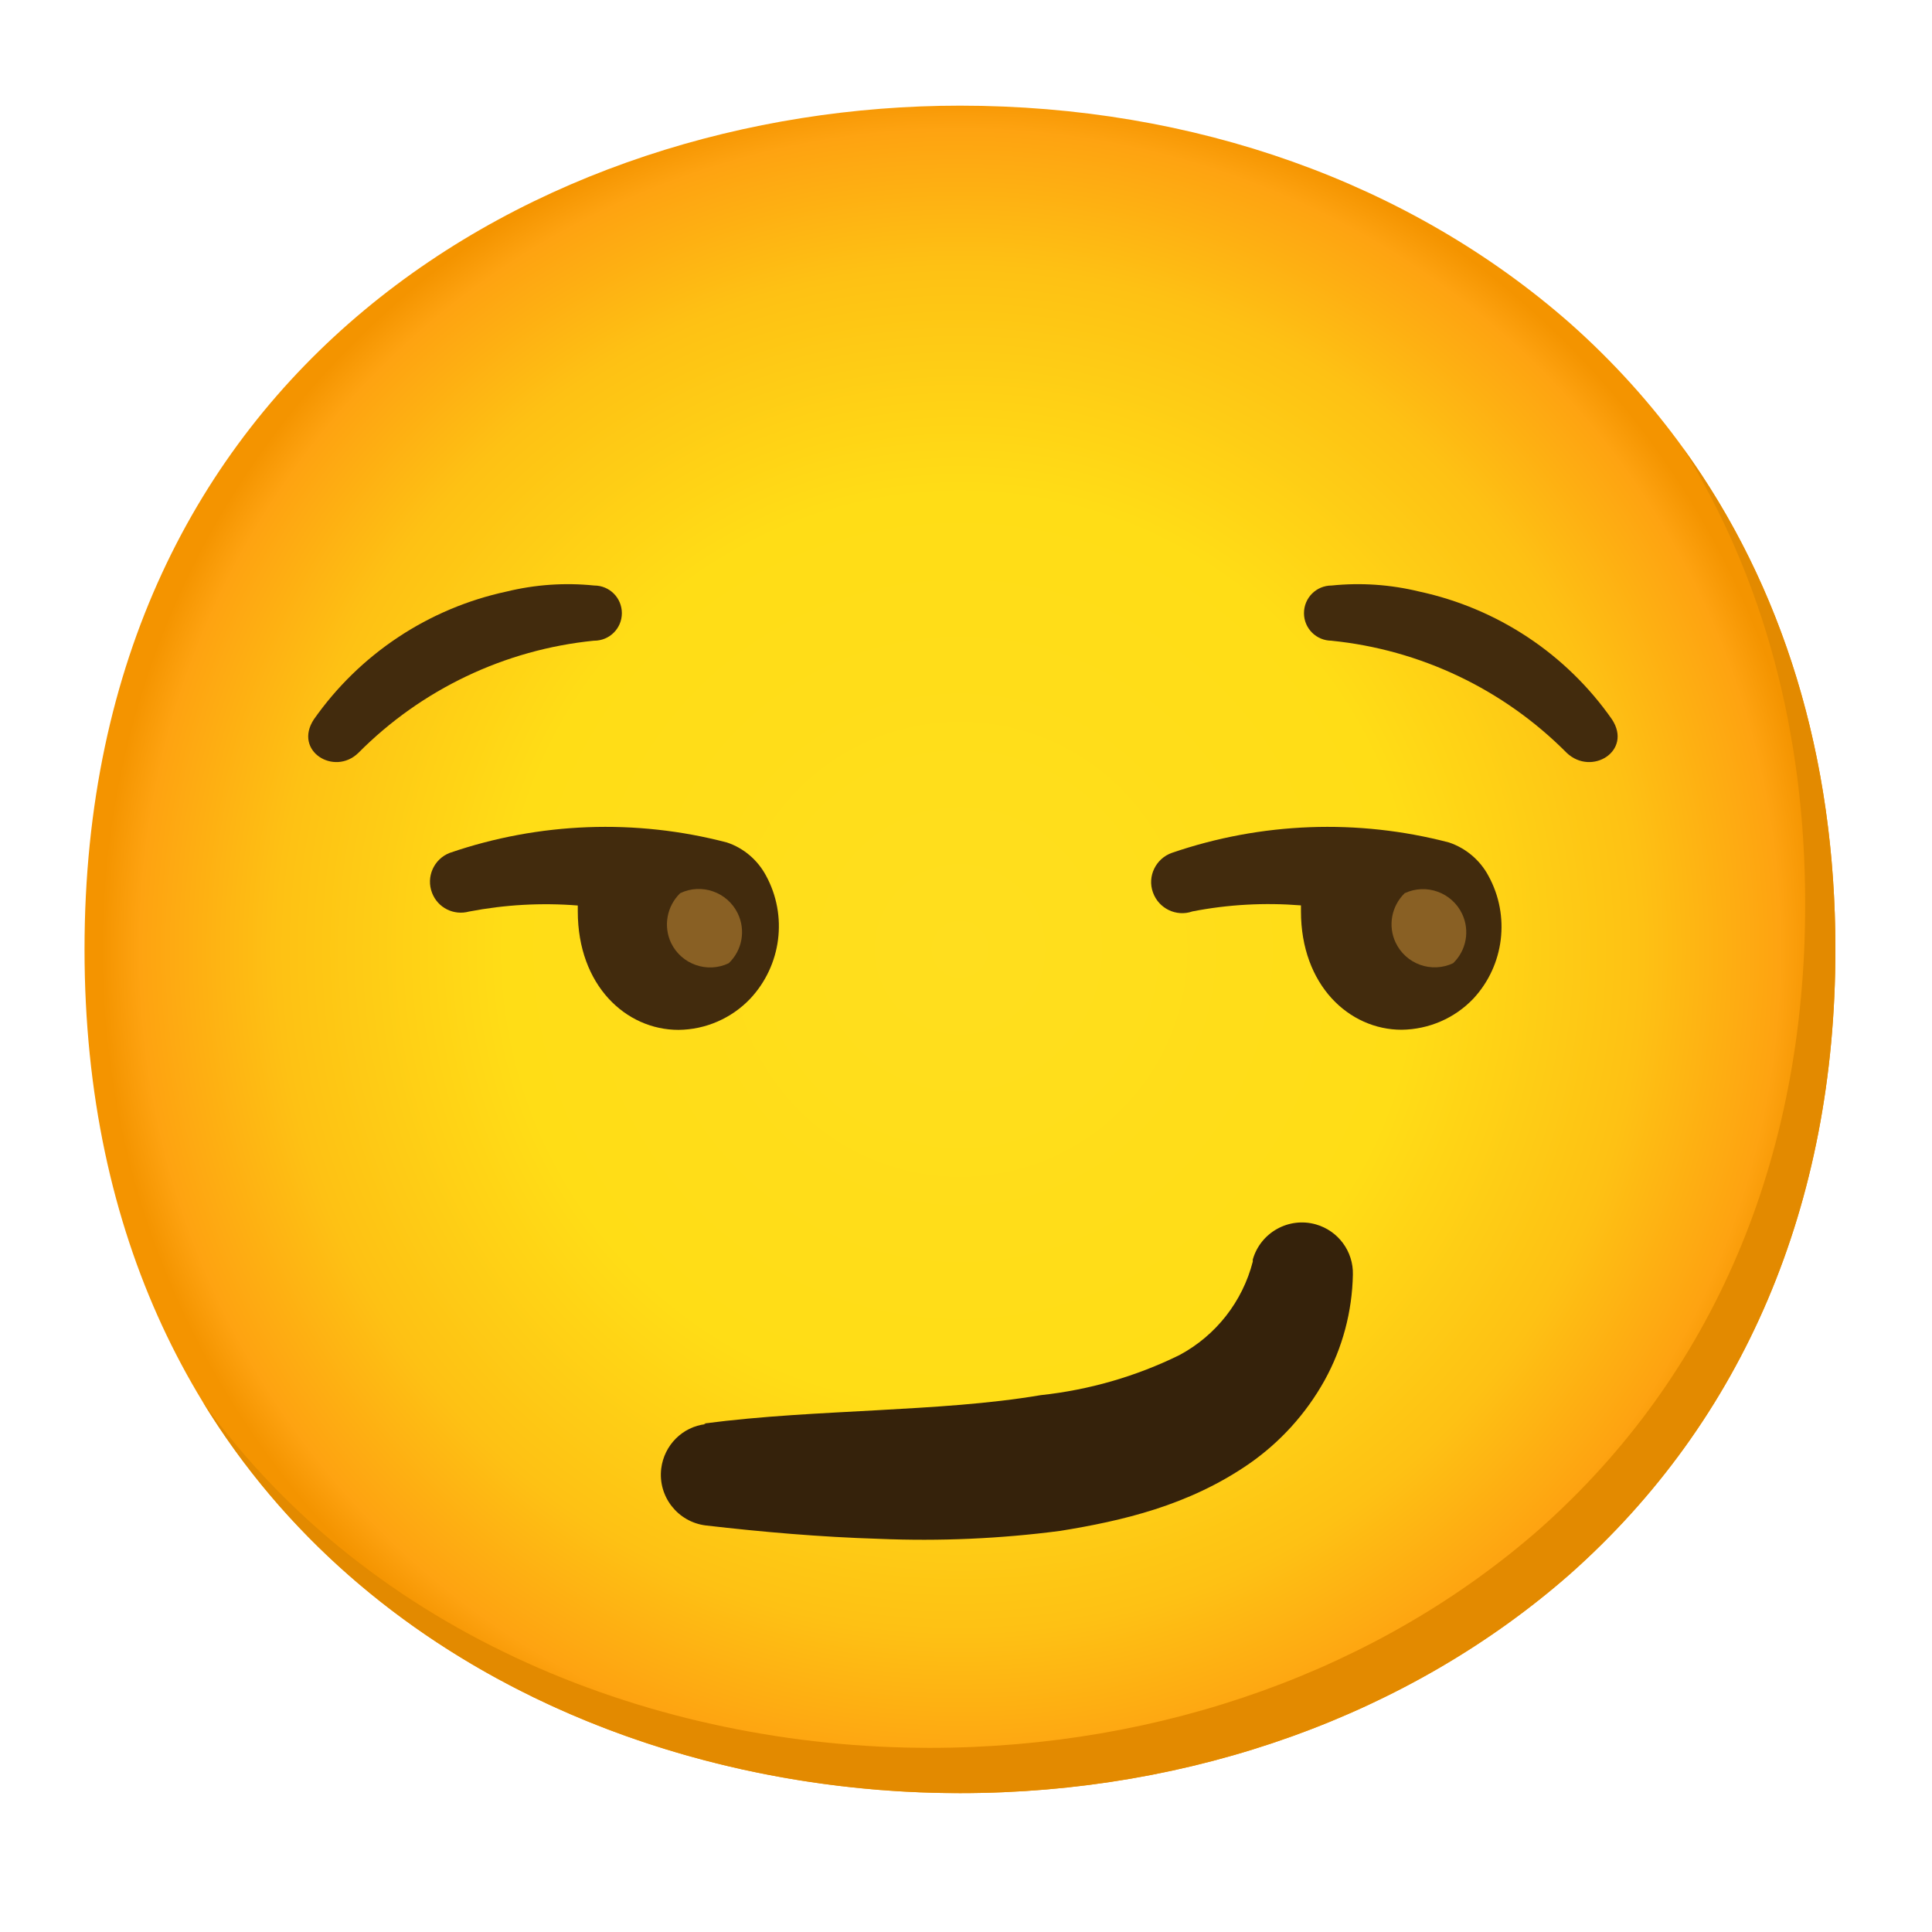 <svg width="16" height="16" viewBox="0 0 16 16" fill="none" xmlns="http://www.w3.org/2000/svg">
<path d="M7.95 14.85C4.463 14.85 0.7 12.662 0.7 7.862C0.7 3.062 4.463 0.875 7.95 0.875C9.888 0.875 11.675 1.512 13 2.675C14.438 3.95 15.2 5.75 15.2 7.862C15.2 9.975 14.438 11.762 13 13.037C11.675 14.2 9.875 14.85 7.95 14.85Z" fill="url(#paint0_radial_1982_39114)"/>
<path d="M4.921 5.306C5.048 5.306 5.15 5.204 5.15 5.078C5.15 4.951 5.048 4.849 4.921 4.849C4.678 4.824 4.433 4.841 4.195 4.899C3.549 5.038 2.979 5.416 2.599 5.958C2.428 6.219 2.768 6.43 2.968 6.235C3.49 5.709 4.18 5.38 4.918 5.306" fill="#422B0D"/>
<path d="M5.829 11.789C6.319 11.725 6.796 11.705 7.263 11.679C7.729 11.653 8.188 11.627 8.619 11.554C9.019 11.511 9.408 11.399 9.768 11.222C10.07 11.06 10.29 10.779 10.375 10.448V10.431C10.439 10.207 10.673 10.076 10.898 10.14C11.083 10.193 11.209 10.364 11.204 10.556C11.198 10.863 11.118 11.163 10.97 11.431C10.816 11.708 10.601 11.945 10.341 12.125C9.841 12.469 9.293 12.595 8.781 12.678C8.284 12.743 7.783 12.765 7.281 12.744C6.791 12.729 6.311 12.687 5.844 12.633C5.613 12.604 5.448 12.394 5.476 12.162C5.5 11.969 5.651 11.816 5.844 11.794L5.829 11.789Z" fill="#35220B"/>
<path d="M6.02 6.977C5.264 6.779 4.465 6.809 3.725 7.063C3.593 7.114 3.527 7.262 3.578 7.394C3.625 7.518 3.758 7.584 3.885 7.549C4.182 7.492 4.484 7.475 4.785 7.499C4.785 7.507 4.785 7.548 4.785 7.548C4.785 8.159 5.182 8.529 5.619 8.529C5.843 8.527 6.057 8.434 6.212 8.272C6.472 7.995 6.525 7.583 6.343 7.25C6.274 7.122 6.159 7.023 6.02 6.977Z" fill="#422B0D"/>
<path d="M12 6.977C11.244 6.779 10.445 6.809 9.705 7.063C9.572 7.11 9.5 7.257 9.548 7.39C9.595 7.524 9.742 7.595 9.875 7.548C10.172 7.49 10.474 7.474 10.774 7.498C10.774 7.505 10.774 7.547 10.774 7.547C10.774 8.158 11.172 8.528 11.608 8.528C11.833 8.525 12.047 8.433 12.202 8.27C12.458 7.994 12.508 7.584 12.327 7.254C12.258 7.124 12.14 7.024 12 6.977Z" fill="#422B0D"/>
<path d="M5.633 7.397C5.81 7.312 6.024 7.387 6.11 7.565C6.177 7.704 6.147 7.87 6.035 7.977C5.858 8.062 5.644 7.987 5.558 7.81C5.492 7.671 5.522 7.505 5.633 7.397Z" fill="#896024"/>
<path d="M11.633 7.397C11.812 7.314 12.024 7.39 12.109 7.569C12.174 7.707 12.144 7.871 12.034 7.977C11.855 8.061 11.643 7.985 11.558 7.806C11.493 7.669 11.523 7.504 11.633 7.397Z" fill="#896024"/>
<path d="M13.937 3.709C14.603 4.784 14.95 6.064 14.95 7.488C14.95 9.6 14.188 11.388 12.75 12.663C11.425 13.825 9.625 14.475 7.7 14.475C5.443 14.475 3.075 13.556 1.678 11.608C3.023 13.815 5.553 14.85 7.95 14.85C9.875 14.85 11.675 14.2 13 13.038C14.438 11.763 15.2 9.975 15.2 7.863C15.2 6.27 14.767 4.855 13.937 3.709Z" fill="#E38A00"/>
<path d="M11.028 5.306C10.901 5.306 10.799 5.204 10.799 5.078C10.799 4.951 10.901 4.849 11.028 4.849C11.271 4.824 11.516 4.841 11.754 4.899C12.4 5.038 12.971 5.415 13.35 5.958C13.521 6.219 13.181 6.43 12.975 6.235C12.453 5.709 11.764 5.38 11.025 5.306" fill="#422B0D"/>
<defs>
<radialGradient id="paint0_radial_1982_39114" cx="0" cy="0" r="1" gradientUnits="userSpaceOnUse" gradientTransform="translate(7.95 7.862) scale(7.12)">
<stop stop-color="#FFDE1E"/>
<stop offset="0.53" stop-color="#FFDD16"/>
<stop offset="0.795" stop-color="#FEC114"/>
<stop offset="0.955" stop-color="#FEA311"/>
<stop offset="1" stop-color="#F49400"/>
</radialGradient>
</defs>
</svg>
